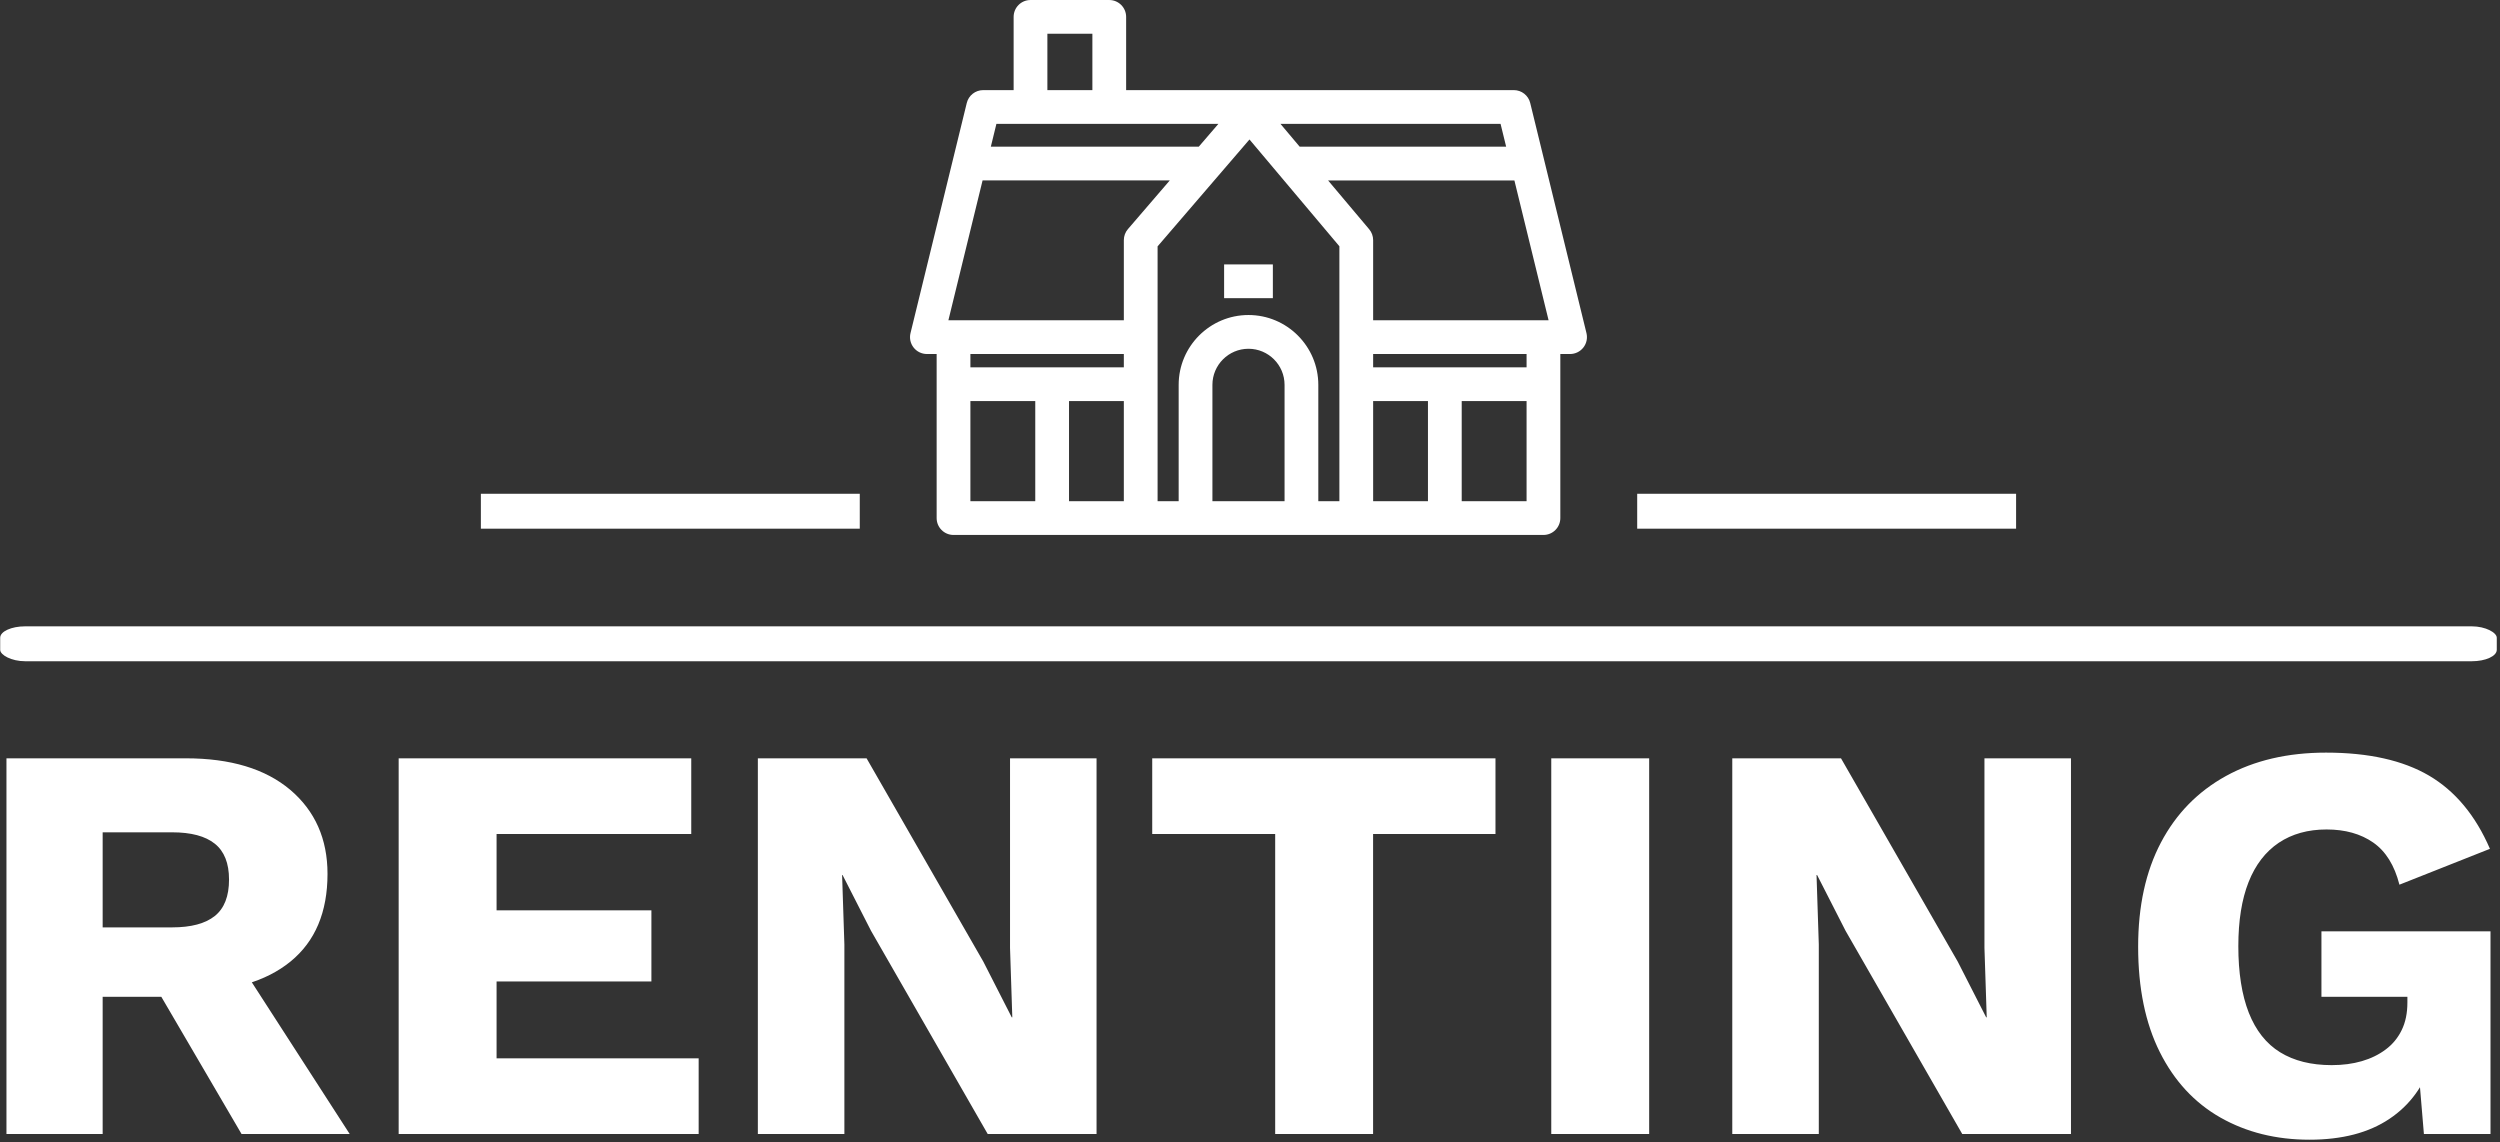 <svg xmlns="http://www.w3.org/2000/svg" version="1.1" xmlns:xlink="http://www.w3.org/1999/xlink" xmlns:svgjs="http://svgjs.dev/svgjs" width="2000" height="914" viewBox="0 0 2000 914"><rect x="0" y="0" width="2000" height="914" fill="#333333" stroke="none"/><g transform="matrix(1,0,0,1,-1.212,-1.119)"><svg viewBox="0 0 396 181" data-background-color="#246bfd" preserveAspectRatio="xMidYMid meet" height="914" width="2000" xmlns="http://www.w3.org/2000/svg" xmlns:xlink="http://www.w3.org/1999/xlink"><g id="tight-bounds" transform="matrix(1,0,0,1,0.24,0.222)"><svg viewBox="0 0 395.52 180.557" height="180.557" width="395.52"><g><svg viewBox="0 0 397.498 181.459" height="180.557" width="395.52"><g><rect width="397.498" height="5.558" x="0" y="99.722" fill="#ffffff" opacity="1" stroke-width="0" stroke="transparent" fill-opacity="1" class="rect-o-0" data-fill-palette-color="secondary" rx="1%" id="o-0" data-palette-color="#ffffff"></rect></g><g transform="matrix(1,0,0,1,0.989,119.829)"><svg viewBox="0 0 395.52 61.63" height="61.63" width="395.52"><g id="textblocktransform"><svg viewBox="0 0 395.52 61.63" height="61.63" width="395.52" id="textblock"><g><svg viewBox="0 0 395.52 61.63" height="61.63" width="395.52"><g transform="matrix(1,0,0,1,0,0)"><svg width="395.52" viewBox="3.65 -33.5 218.19 34" height="61.63" data-palette-color="#ffffff"><path d="M3.65-33L19.4-33Q25.3-33 28.58-30.23 31.85-27.45 31.85-22.85L31.85-22.85Q31.85-17.8 28.6-15.15 25.35-12.5 19.45-12.5L19.45-12.5 18.65-12.05 12.1-12.05 12.1 0 3.65 0 3.65-33ZM12.1-18.15L18.2-18.15Q20.7-18.15 21.95-19.15 23.2-20.15 23.2-22.35L23.2-22.35Q23.2-24.5 21.95-25.5 20.7-26.5 18.2-26.5L18.2-26.5 12.1-26.5 12.1-18.15ZM15.85-14.45L23.25-16.35 33.8 0 24.3 0 15.85-14.45ZM64.45 0L38.1 0 38.1-33 63.8-33 63.8-26.35 46.7-26.35 46.7-19.65 60.3-19.65 60.3-13.4 46.7-13.4 46.7-6.65 64.45-6.65 64.45 0ZM91.8-33L99.4-33 99.4 0 89.84 0 79.59-17.85 77.09-22.75 77.05-22.75 77.25-16.65 77.25 0 69.65 0 69.65-33 79.2-33 89.45-15.15 91.95-10.25 92-10.25 91.8-16.35 91.8-33ZM104.29-33L134.44-33 134.44-26.35 123.69-26.35 123.69 0 115.09 0 115.09-26.35 104.29-26.35 104.29-33ZM139.34-33L147.94-33 147.94 0 139.34 0 139.34-33ZM177.39-33L184.99-33 184.99 0 175.44 0 165.19-17.85 162.69-22.75 162.64-22.75 162.84-16.65 162.84 0 155.24 0 155.24-33 164.79-33 175.04-15.15 177.54-10.25 177.59-10.25 177.39-16.35 177.39-33ZM205.94 0.5L205.94 0.5Q201.54 0.5 198.11-1.45 194.69-3.4 192.79-7.2 190.89-11 190.89-16.45L190.89-16.45Q190.89-21.8 192.89-25.6 194.89-29.4 198.61-31.45 202.34-33.5 207.39-33.5L207.39-33.5Q212.99-33.5 216.44-31.48 219.89-29.45 221.79-25.05L221.79-25.05 213.84-21.9Q213.19-24.45 211.54-25.6 209.89-26.75 207.44-26.75L207.44-26.75Q204.99-26.75 203.24-25.58 201.49-24.4 200.59-22.13 199.69-19.85 199.69-16.5L199.69-16.5Q199.69-13 200.61-10.65 201.54-8.3 203.36-7.18 205.19-6.05 207.89-6.05L207.89-6.05Q209.34-6.05 210.54-6.4 211.74-6.75 212.64-7.43 213.54-8.1 214.04-9.13 214.54-10.15 214.54-11.55L214.54-11.55 214.54-12.05 206.99-12.05 206.99-17.8 221.84-17.8 221.84 0 215.99 0 215.34-7.75 216.74-6.55Q215.69-3.15 212.96-1.33 210.24 0.5 205.94 0.5Z" opacity="1" transform="matrix(1,0,0,1,0,0)" fill="#ffffff" class="undefined-text-0" data-fill-palette-color="primary" id="text-0"></path></svg></g></svg></g></svg></g></svg></g><g transform="matrix(1,0,0,1,136.859,0)"><svg viewBox="0 0 123.78 85.173" height="85.173" width="123.78"><g><svg xmlns="http://www.w3.org/2000/svg" xmlns:xlink="http://www.w3.org/1999/xlink" version="1.1" x="8" y="0" viewBox="11.874 24.453 120.334 95.093" enable-background="new 0 0 144.083 144" xml:space="preserve" height="85.173" width="107.78" class="icon-icon-0" data-fill-palette-color="accent" id="icon-0"><path d="M132.122 83.668l-10-40.91c-0.328-1.343-1.531-2.288-2.914-2.288H50.292V27.453c0-1.657-1.343-3-3-3h-14c-1.657 0-3 1.343-3 3v13.018h-5.416c-1.382 0-2.586 0.945-2.914 2.288L11.96 83.668c-0.219 0.895-0.015 1.841 0.554 2.565 0.569 0.724 1.439 1.147 2.36 1.147h1.733v29.166c0 1.657 1.343 3 3 3h33.275 9.747 18.824H91.2h33.275c1.658 0 3-1.343 3-3V87.381h1.732c0.922 0 1.791-0.423 2.359-1.147C132.137 85.509 132.34 84.563 132.122 83.668zM125.387 81.381H94.2V67.135c0-0.707-0.25-1.391-0.705-1.932l-7.306-8.678h33.121L125.387 81.381zM49.883 95.748v17.799h-9.745V95.748H49.883zM55.883 113.547v-45.3l16.335-19.002L88.2 68.229v45.317h-3.746V92.861c0-6.844-5.568-12.412-12.412-12.412-6.844 0-12.412 5.568-12.412 12.412v20.686H55.883zM65.63 92.861c0-3.535 2.876-6.412 6.412-6.412 3.537 0 6.412 2.877 6.412 6.412v20.686H65.63V92.861zM94.2 95.748h9.744v17.799H94.2V95.748zM117.843 50.524H81.138l-3.412-4.054h39.126L117.843 50.524zM36.292 30.453h8v10.018h-8V30.453zM66.691 46.471l-3.485 4.054H26.24l0.991-4.054H66.691zM24.773 56.524h33.276l-7.44 8.655c-0.468 0.544-0.725 1.238-0.725 1.956v14.246H18.696L24.773 56.524zM49.883 87.381v2.367H22.608v-2.367H49.883zM22.608 95.748h11.53v17.799h-11.53V95.748zM109.944 113.547V95.748h11.531v17.799H109.944zM121.475 89.748H94.2v-2.367h27.275V89.748z" fill="#ffffff" data-fill-palette-color="accent"></path><rect x="67.708" y="71.454" width="8.666" height="6" fill="#ffffff" data-fill-palette-color="accent"></rect></svg></g></svg></g><g><rect width="60.326" height="5.558" y="78.615" x="260.639" fill="#ffffff" data-fill-palette-color="secondary"></rect><rect width="60.326" height="5.558" y="78.615" x="76.533" fill="#ffffff" data-fill-palette-color="secondary"></rect></g></svg></g><defs></defs></svg><rect width="395.52" height="180.557" fill="none" stroke="none" visibility="hidden"></rect></g></svg></g></svg>